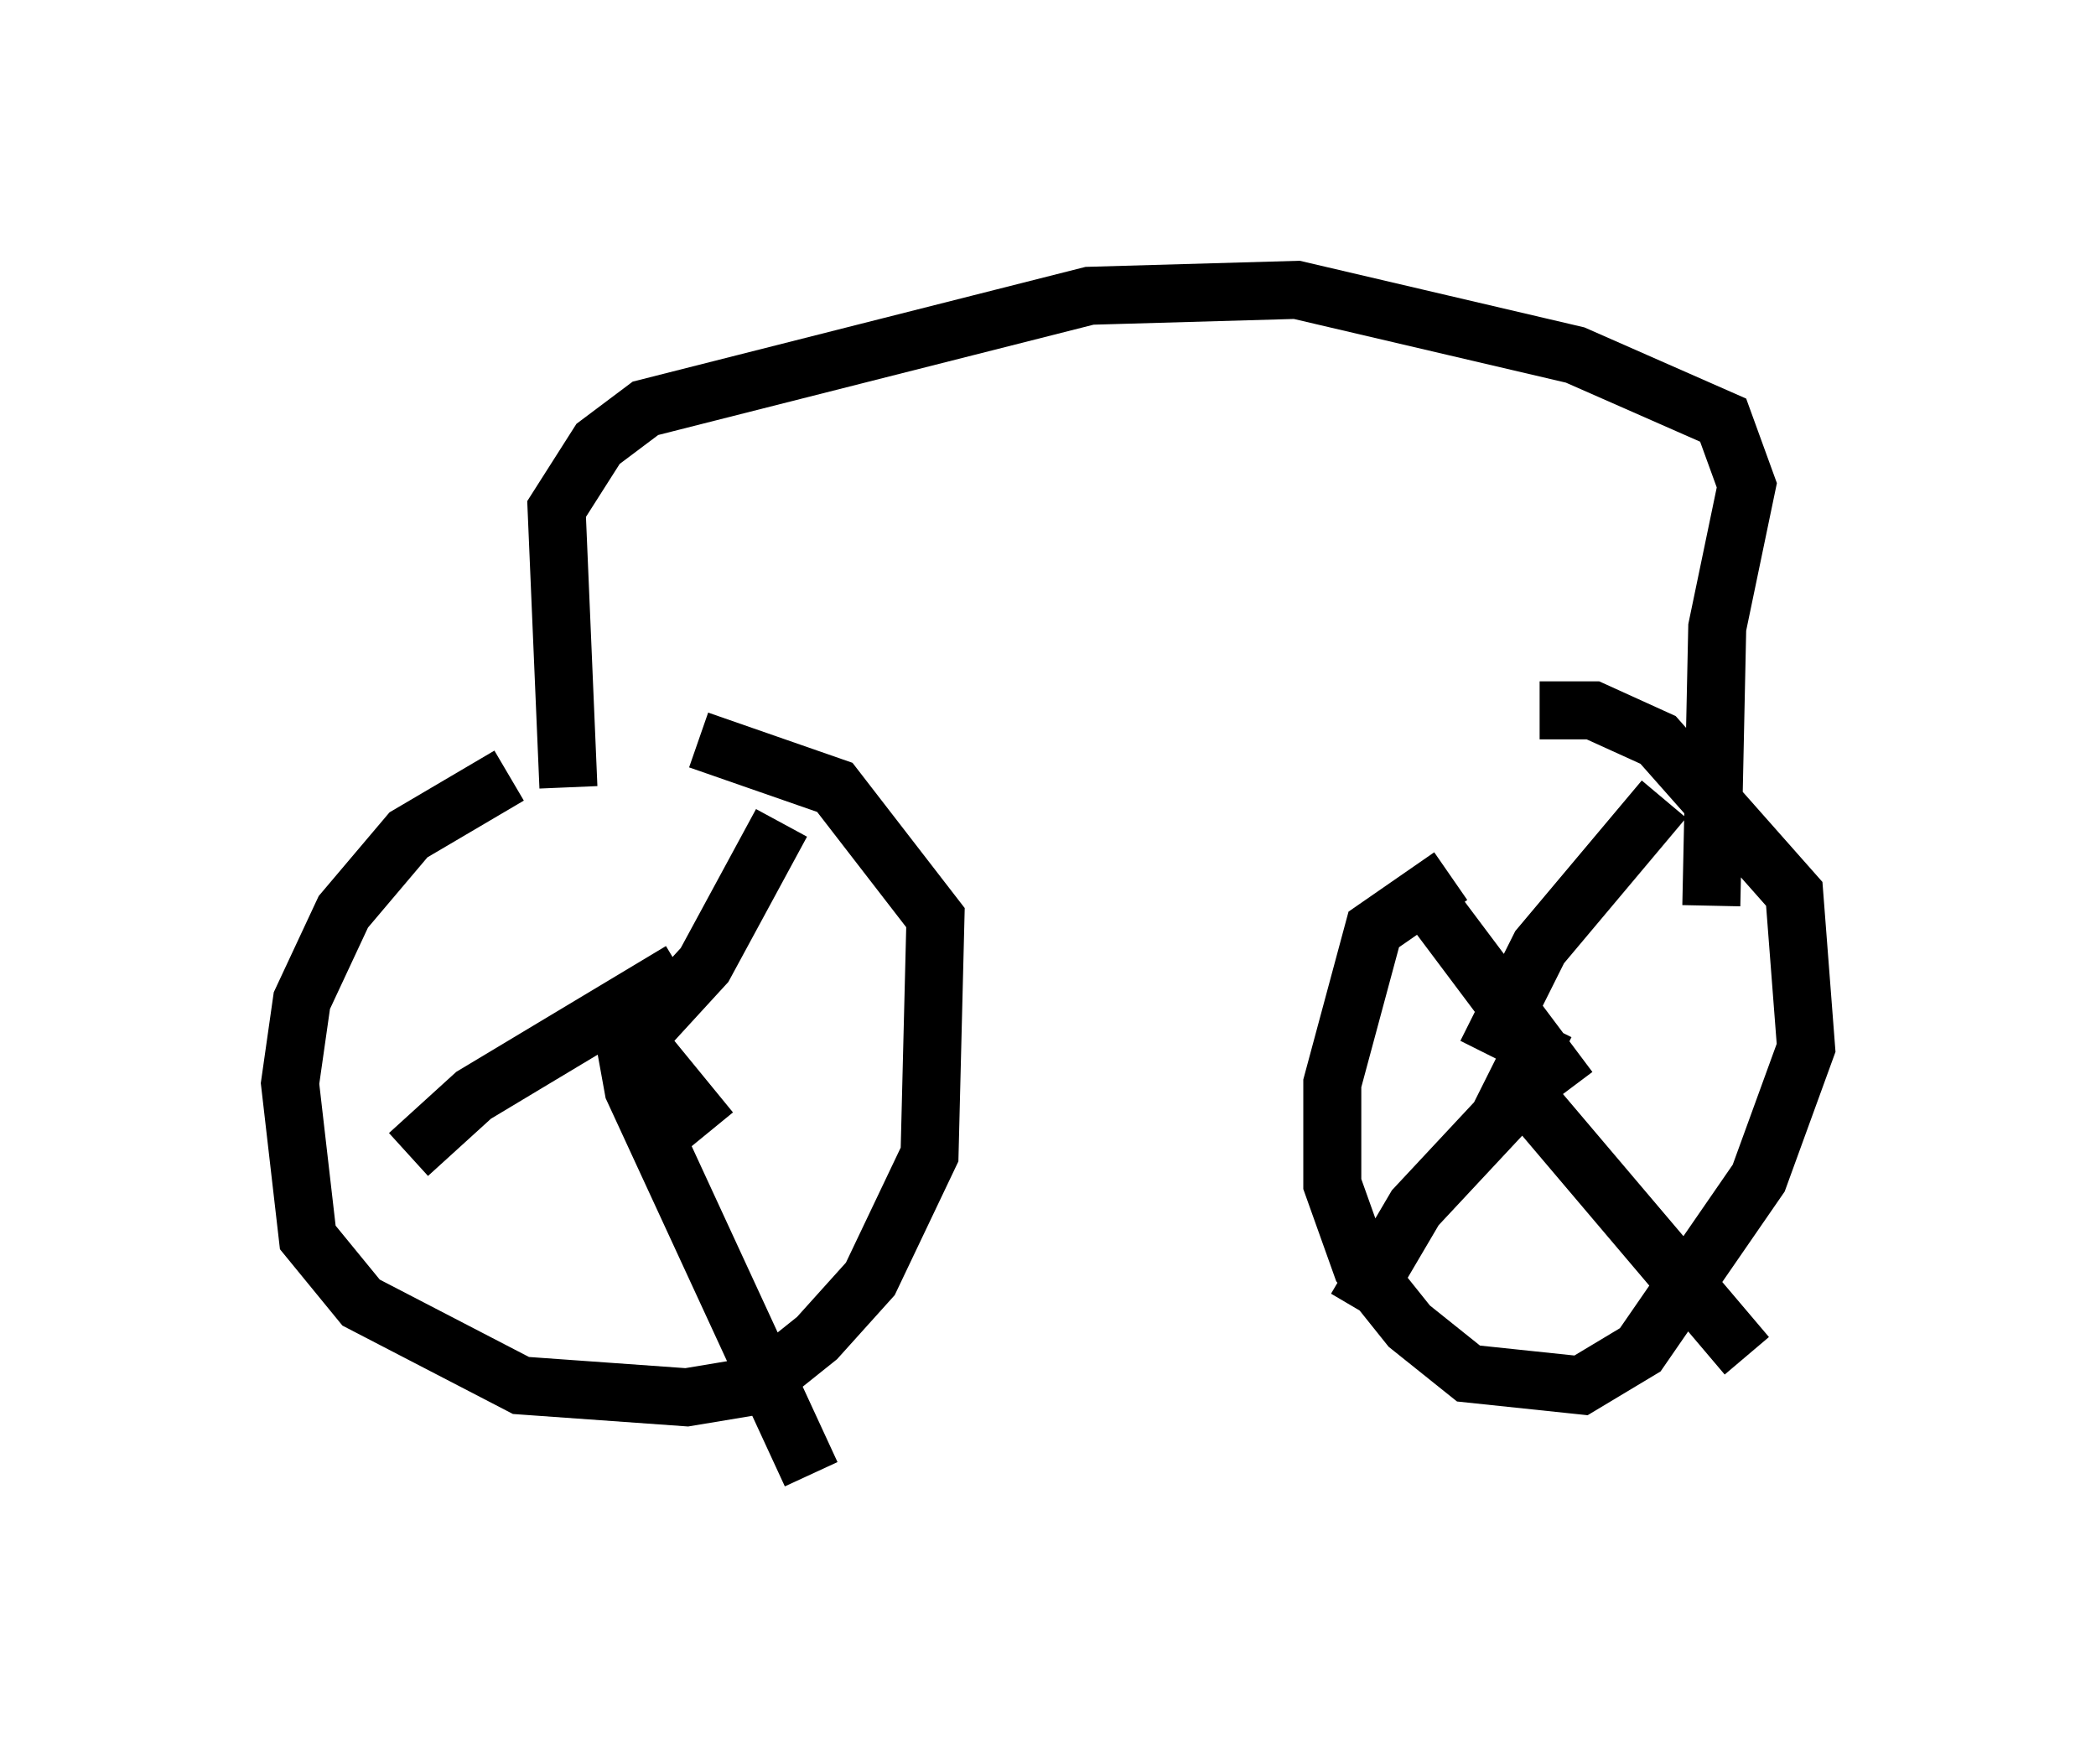 <?xml version="1.0" encoding="utf-8" ?>
<svg baseProfile="full" height="30.417" version="1.1" width="36.134" xmlns="http://www.w3.org/2000/svg" xmlns:ev="http://www.w3.org/2001/xml-events" xmlns:xlink="http://www.w3.org/1999/xlink"><defs /><rect fill="white" height="30.417" width="36.134" x="0" y="0" /><path d="M11.329, 13.473 m-2.552, -0.102 l-1.735, 1.021 -1.123, 1.327 l-0.715, 1.531 -0.204, 1.429 l0.306, 2.654 0.919, 1.123 l2.756, 1.429 2.858, 0.204 l1.225, -0.204 1.021, -0.817 l0.919, -1.021 1.021, -2.144 l0.102, -4.083 -1.735, -2.246 l-2.348, -0.817 m-1.838, 5.104 l0.0, 0.0 m0.817, 0.0 l1.123, -1.225 1.327, -2.45 m-1.735, 2.552 l-3.573, 2.144 -1.123, 1.021 m3.675, -2.246 l0.204, 1.123 3.063, 6.635 m-3.879, -10.719 l0.0, 0.0 m0.306, 2.552 l1.838, 2.246 m12.761, -4.39 l-1.327, 0.919 -0.715, 2.654 l0.0, 1.735 0.51, 1.429 l0.817, 1.021 1.021, 0.817 l1.94, 0.204 1.021, -0.613 l2.042, -2.96 0.817, -2.246 l-0.204, -2.654 -2.348, -2.654 l-1.123, -0.51 -0.919, 0.0 m2.144, 1.531 l-2.144, 2.552 -0.919, 1.838 m-1.021, -2.654 l2.45, 3.267 m-0.408, -1.123 l-0.817, 1.633 -1.429, 1.531 l-1.021, 1.735 m2.756, -3.879 l3.981, 4.696 m-20.315, -9.8 l-0.204, -4.798 0.715, -1.123 l0.817, -0.613 7.656, -1.94 l3.573, -0.102 4.798, 1.123 l2.552, 1.123 0.408, 1.123 l-0.51, 2.45 -0.102, 4.798 " fill="none" stroke="black" stroke-width="1" /></svg>